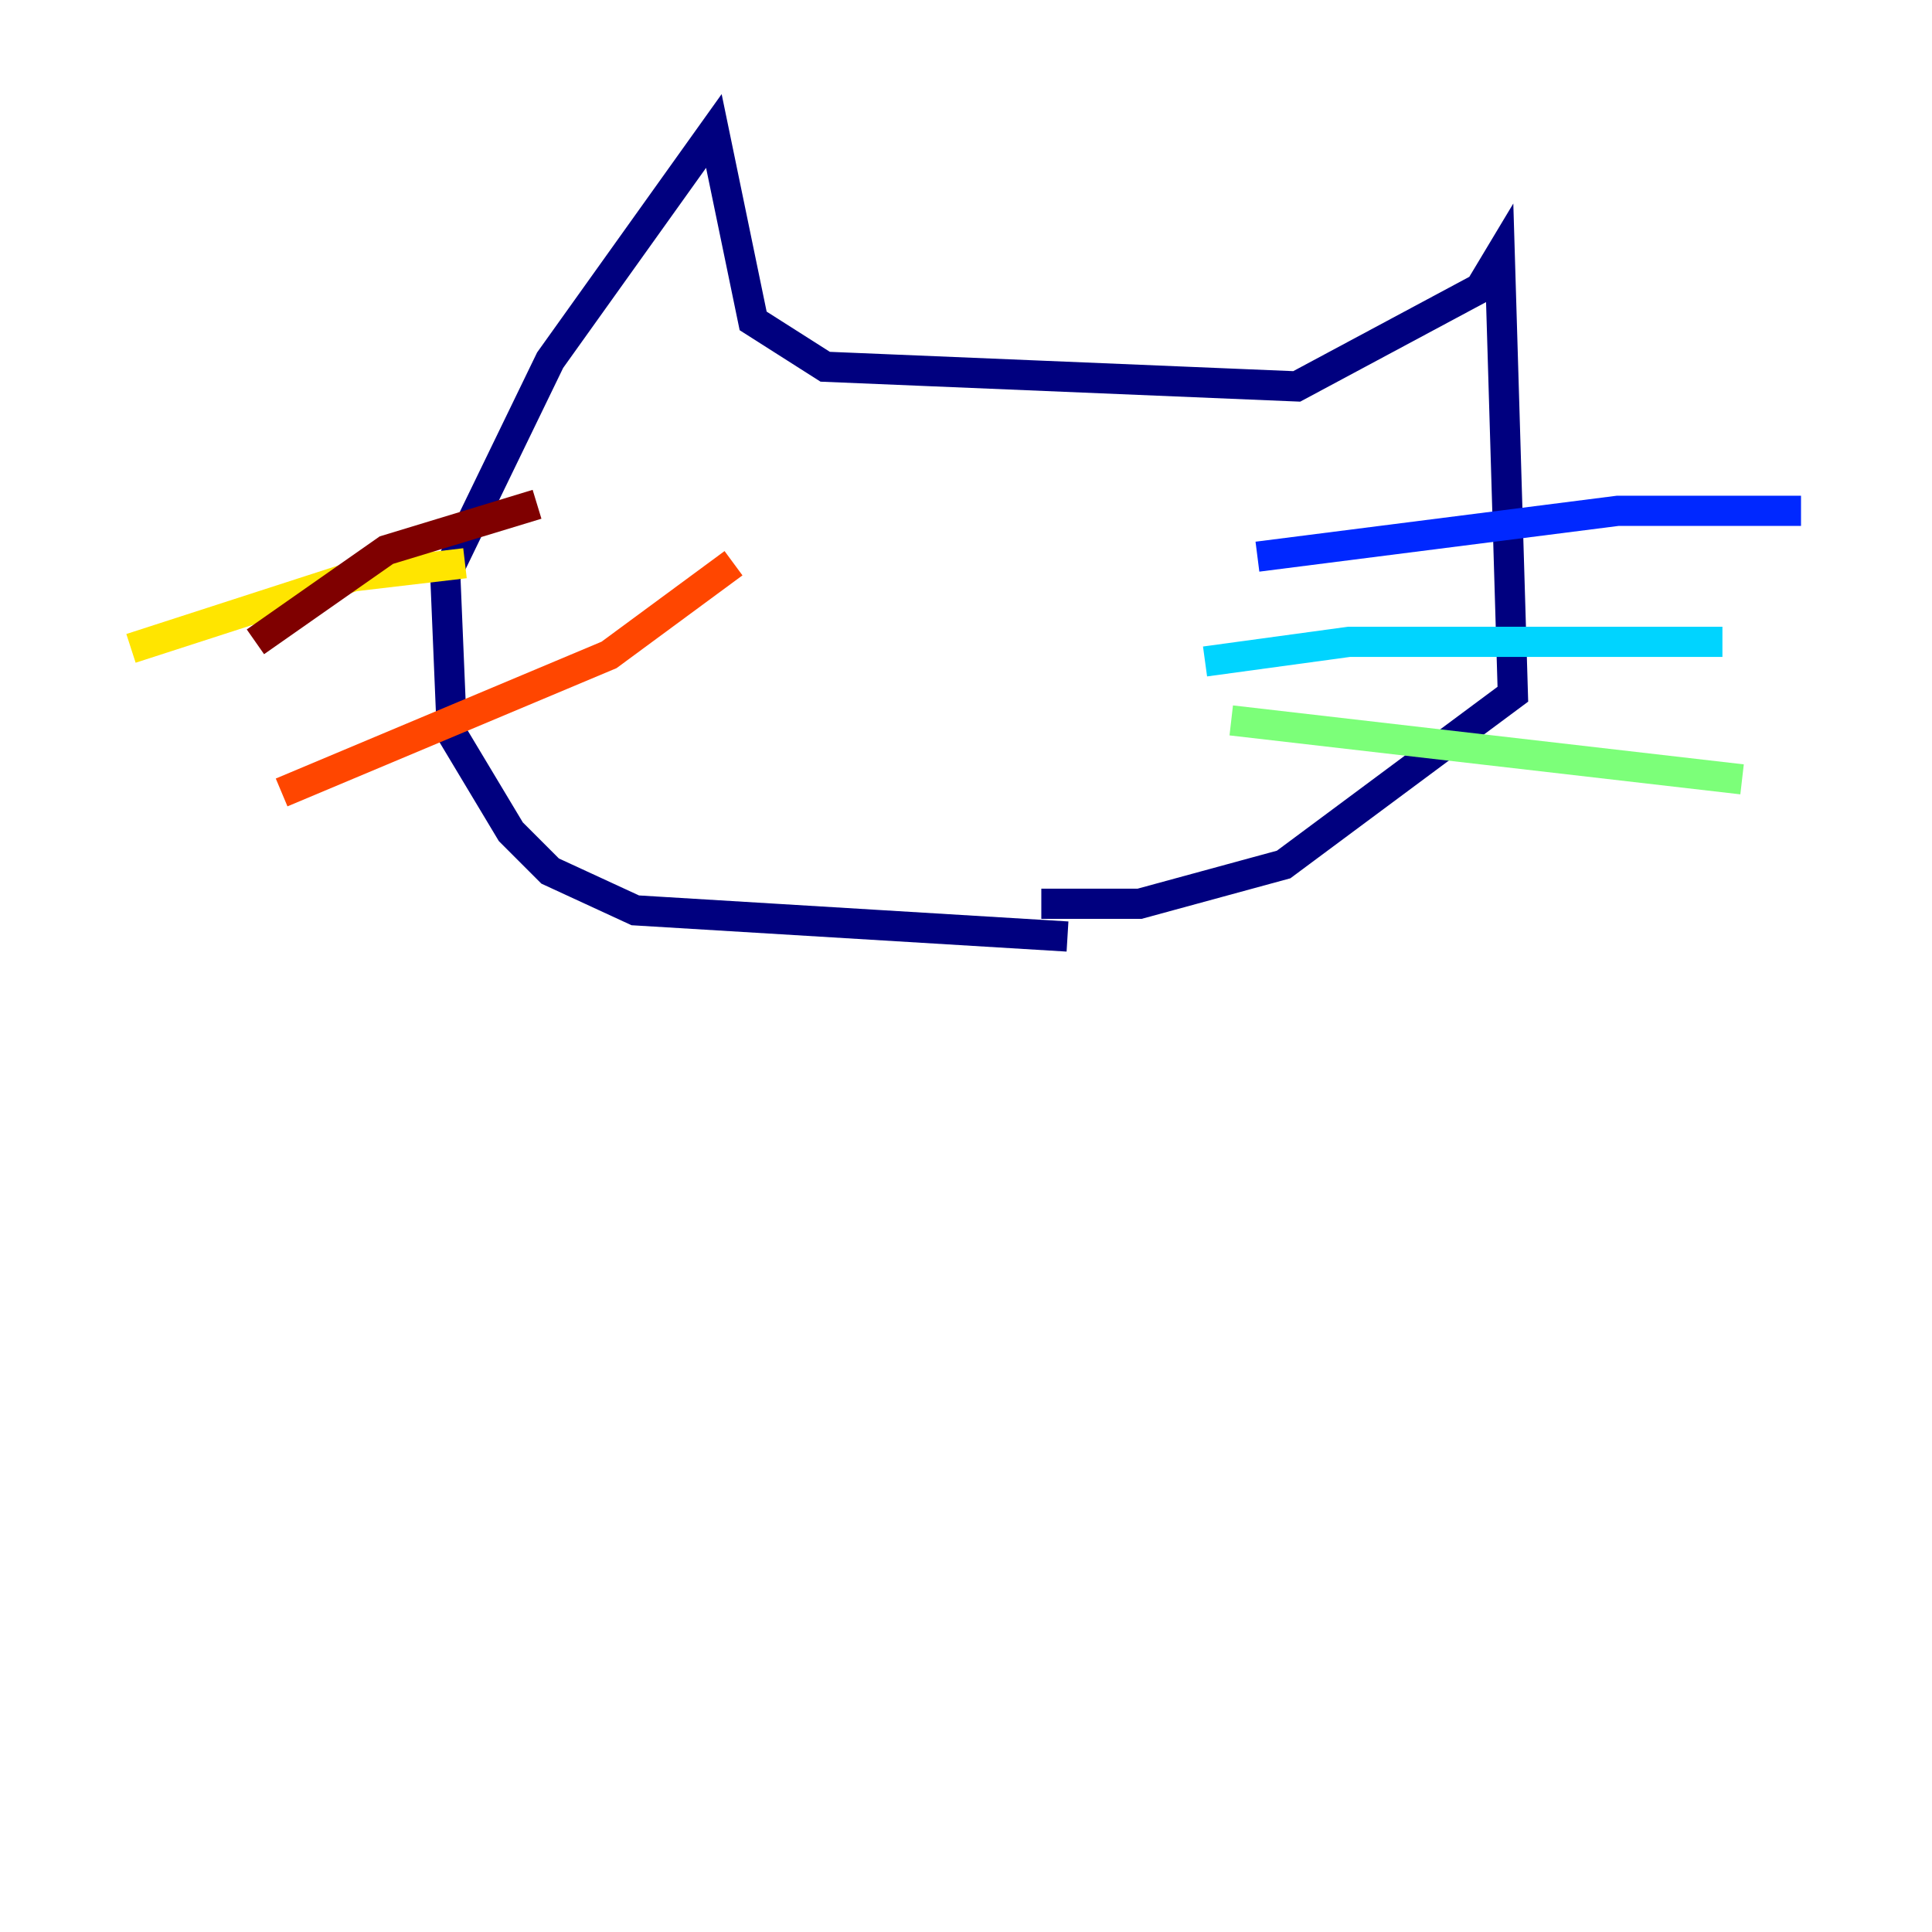 <?xml version="1.0" encoding="utf-8" ?>
<svg baseProfile="tiny" height="128" version="1.2" viewBox="0,0,128,128" width="128" xmlns="http://www.w3.org/2000/svg" xmlns:ev="http://www.w3.org/2001/xml-events" xmlns:xlink="http://www.w3.org/1999/xlink"><defs /><polyline fill="none" points="70.725,62.047 42.088,60.312 36.447,57.709 33.844,55.105 29.939,48.597 29.505,38.183 36.447,23.864 47.295,8.678 49.898,21.261 54.671,24.298 85.912,25.6 98.061,19.091 99.363,16.922 100.231,45.993 85.044,57.275 75.498,59.878 68.99,59.878" stroke="#00007f" stroke-width="2" /><polyline fill="none" points="83.308,36.881 107.173,33.844 119.322,33.844" stroke="#0028ff" stroke-width="2" /><polyline fill="none" points="79.837,43.824 89.383,42.522 114.115,42.522" stroke="#00d4ff" stroke-width="2" /><polyline fill="none" points="81.573,47.729 115.417,51.634" stroke="#7cff79" stroke-width="2" /><polyline fill="none" points="30.807,37.315 23.43,38.183 8.678,42.956" stroke="#ffe500" stroke-width="2" /><polyline fill="none" points="48.597,37.315 40.352,43.39 18.658,52.502" stroke="#ff4600" stroke-width="2" /><polyline fill="none" points="35.58,33.41 25.6,36.447 16.922,42.522" stroke="#7f0000" stroke-width="2" /></svg>